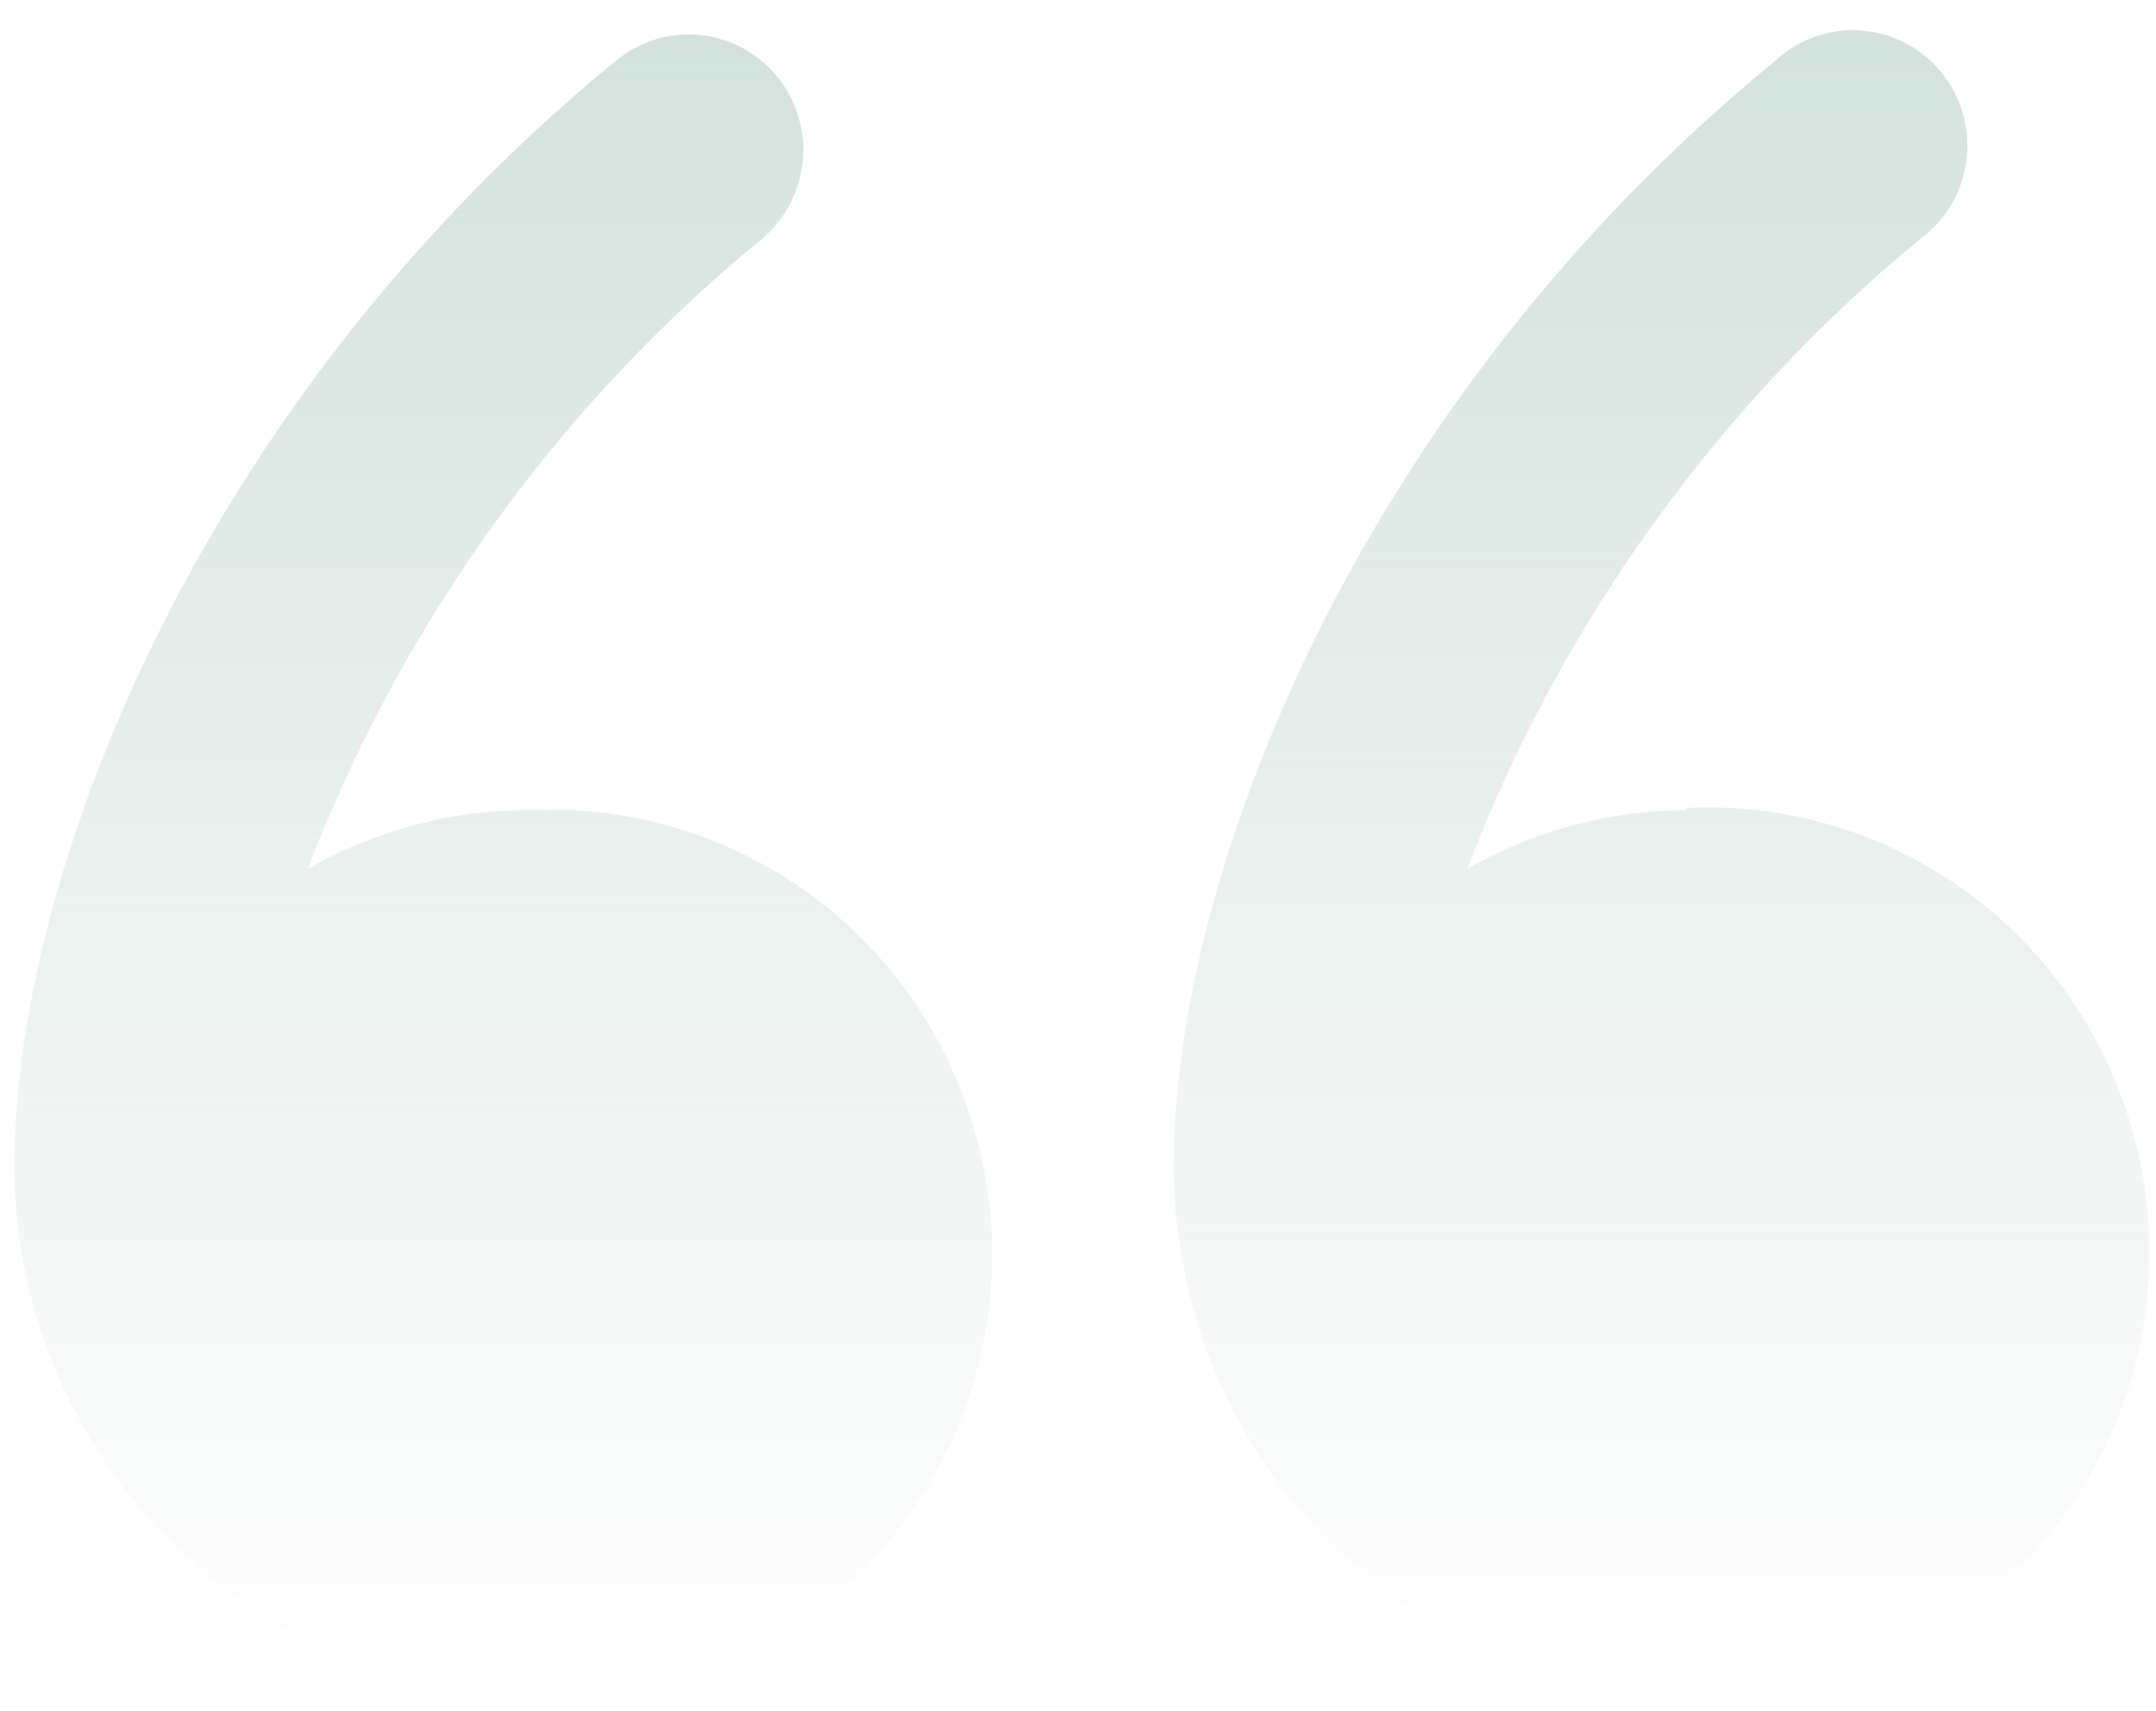<svg width="92" height="73" viewBox="0 0 92 73" fill="none" xmlns="http://www.w3.org/2000/svg">
<path d="M22.503 34.568C19.218 34.58 15.992 35.443 13.133 37.076C17.157 26.573 23.832 17.311 32.495 10.208C32.991 9.796 33.401 9.29 33.703 8.719C34.005 8.147 34.192 7.521 34.254 6.877C34.316 6.232 34.251 5.582 34.064 4.962C33.876 4.343 33.57 3.767 33.161 3.267C32.753 2.767 32.251 2.353 31.684 2.049C31.118 1.745 30.497 1.556 29.858 1.494C29.219 1.431 28.573 1.497 27.959 1.686C27.345 1.875 26.774 2.184 26.278 2.595C8.515 17.149 0.61 37.3 0.61 49.794C0.641 54.211 1.946 58.524 4.367 62.206C6.788 65.888 10.22 68.779 14.244 70.527C16.848 71.799 19.699 72.472 22.592 72.497C25.139 72.622 27.684 72.224 30.074 71.327C32.463 70.43 34.647 69.054 36.493 67.281C38.34 65.507 39.809 63.374 40.813 61.011C41.818 58.648 42.336 56.104 42.336 53.533C42.336 50.962 41.818 48.418 40.813 46.054C39.809 43.691 38.34 41.558 36.493 39.785C34.647 38.012 32.463 36.635 30.074 35.738C27.684 34.842 25.139 34.444 22.592 34.568H22.503Z" fill="url(#paint0_linear_136_1324)"/>
<path d="M71.975 34.57C68.689 34.577 65.461 35.441 62.605 37.077C66.627 26.585 73.284 17.327 81.922 10.209C82.463 9.816 82.918 9.316 83.26 8.739C83.601 8.162 83.822 7.52 83.909 6.854C83.996 6.187 83.946 5.51 83.764 4.864C83.581 4.217 83.269 3.616 82.847 3.095C82.425 2.575 81.903 2.147 81.311 1.838C80.719 1.53 80.07 1.346 79.405 1.299C78.74 1.253 78.073 1.344 77.444 1.567C76.816 1.79 76.239 2.14 75.749 2.597C57.986 17.15 50.081 37.301 50.081 49.795C50.103 54.162 51.37 58.431 53.732 62.092C56.095 65.753 59.452 68.65 63.404 70.438C66.074 71.748 69.006 72.422 71.975 72.409C74.521 72.534 77.067 72.136 79.456 71.239C81.846 70.342 84.03 68.965 85.876 67.192C87.722 65.419 89.192 63.286 90.196 60.923C91.2 58.56 91.718 56.015 91.718 53.444C91.718 50.873 91.2 48.329 90.196 45.966C89.192 43.603 87.722 41.47 85.876 39.697C84.03 37.923 81.846 36.547 79.456 35.65C77.067 34.753 74.521 34.355 71.975 34.48V34.57Z" fill="url(#paint1_linear_136_1324)"/>
<defs>
<linearGradient id="paint0_linear_136_1324" x1="21.473" y1="1.471" x2="21.473" y2="72.519" gradientUnits="userSpaceOnUse">
<stop stop-color="#BED3CB" stop-opacity="0.67"/>
<stop offset="1" stop-color="#BED3CB" stop-opacity="0"/>
</linearGradient>
<linearGradient id="paint1_linear_136_1324" x1="70.9" y1="1.287" x2="70.9" y2="72.431" gradientUnits="userSpaceOnUse">
<stop stop-color="#BED3CB" stop-opacity="0.67"/>
<stop offset="1" stop-color="#BED3CB" stop-opacity="0"/>
</linearGradient>
</defs>
</svg>
